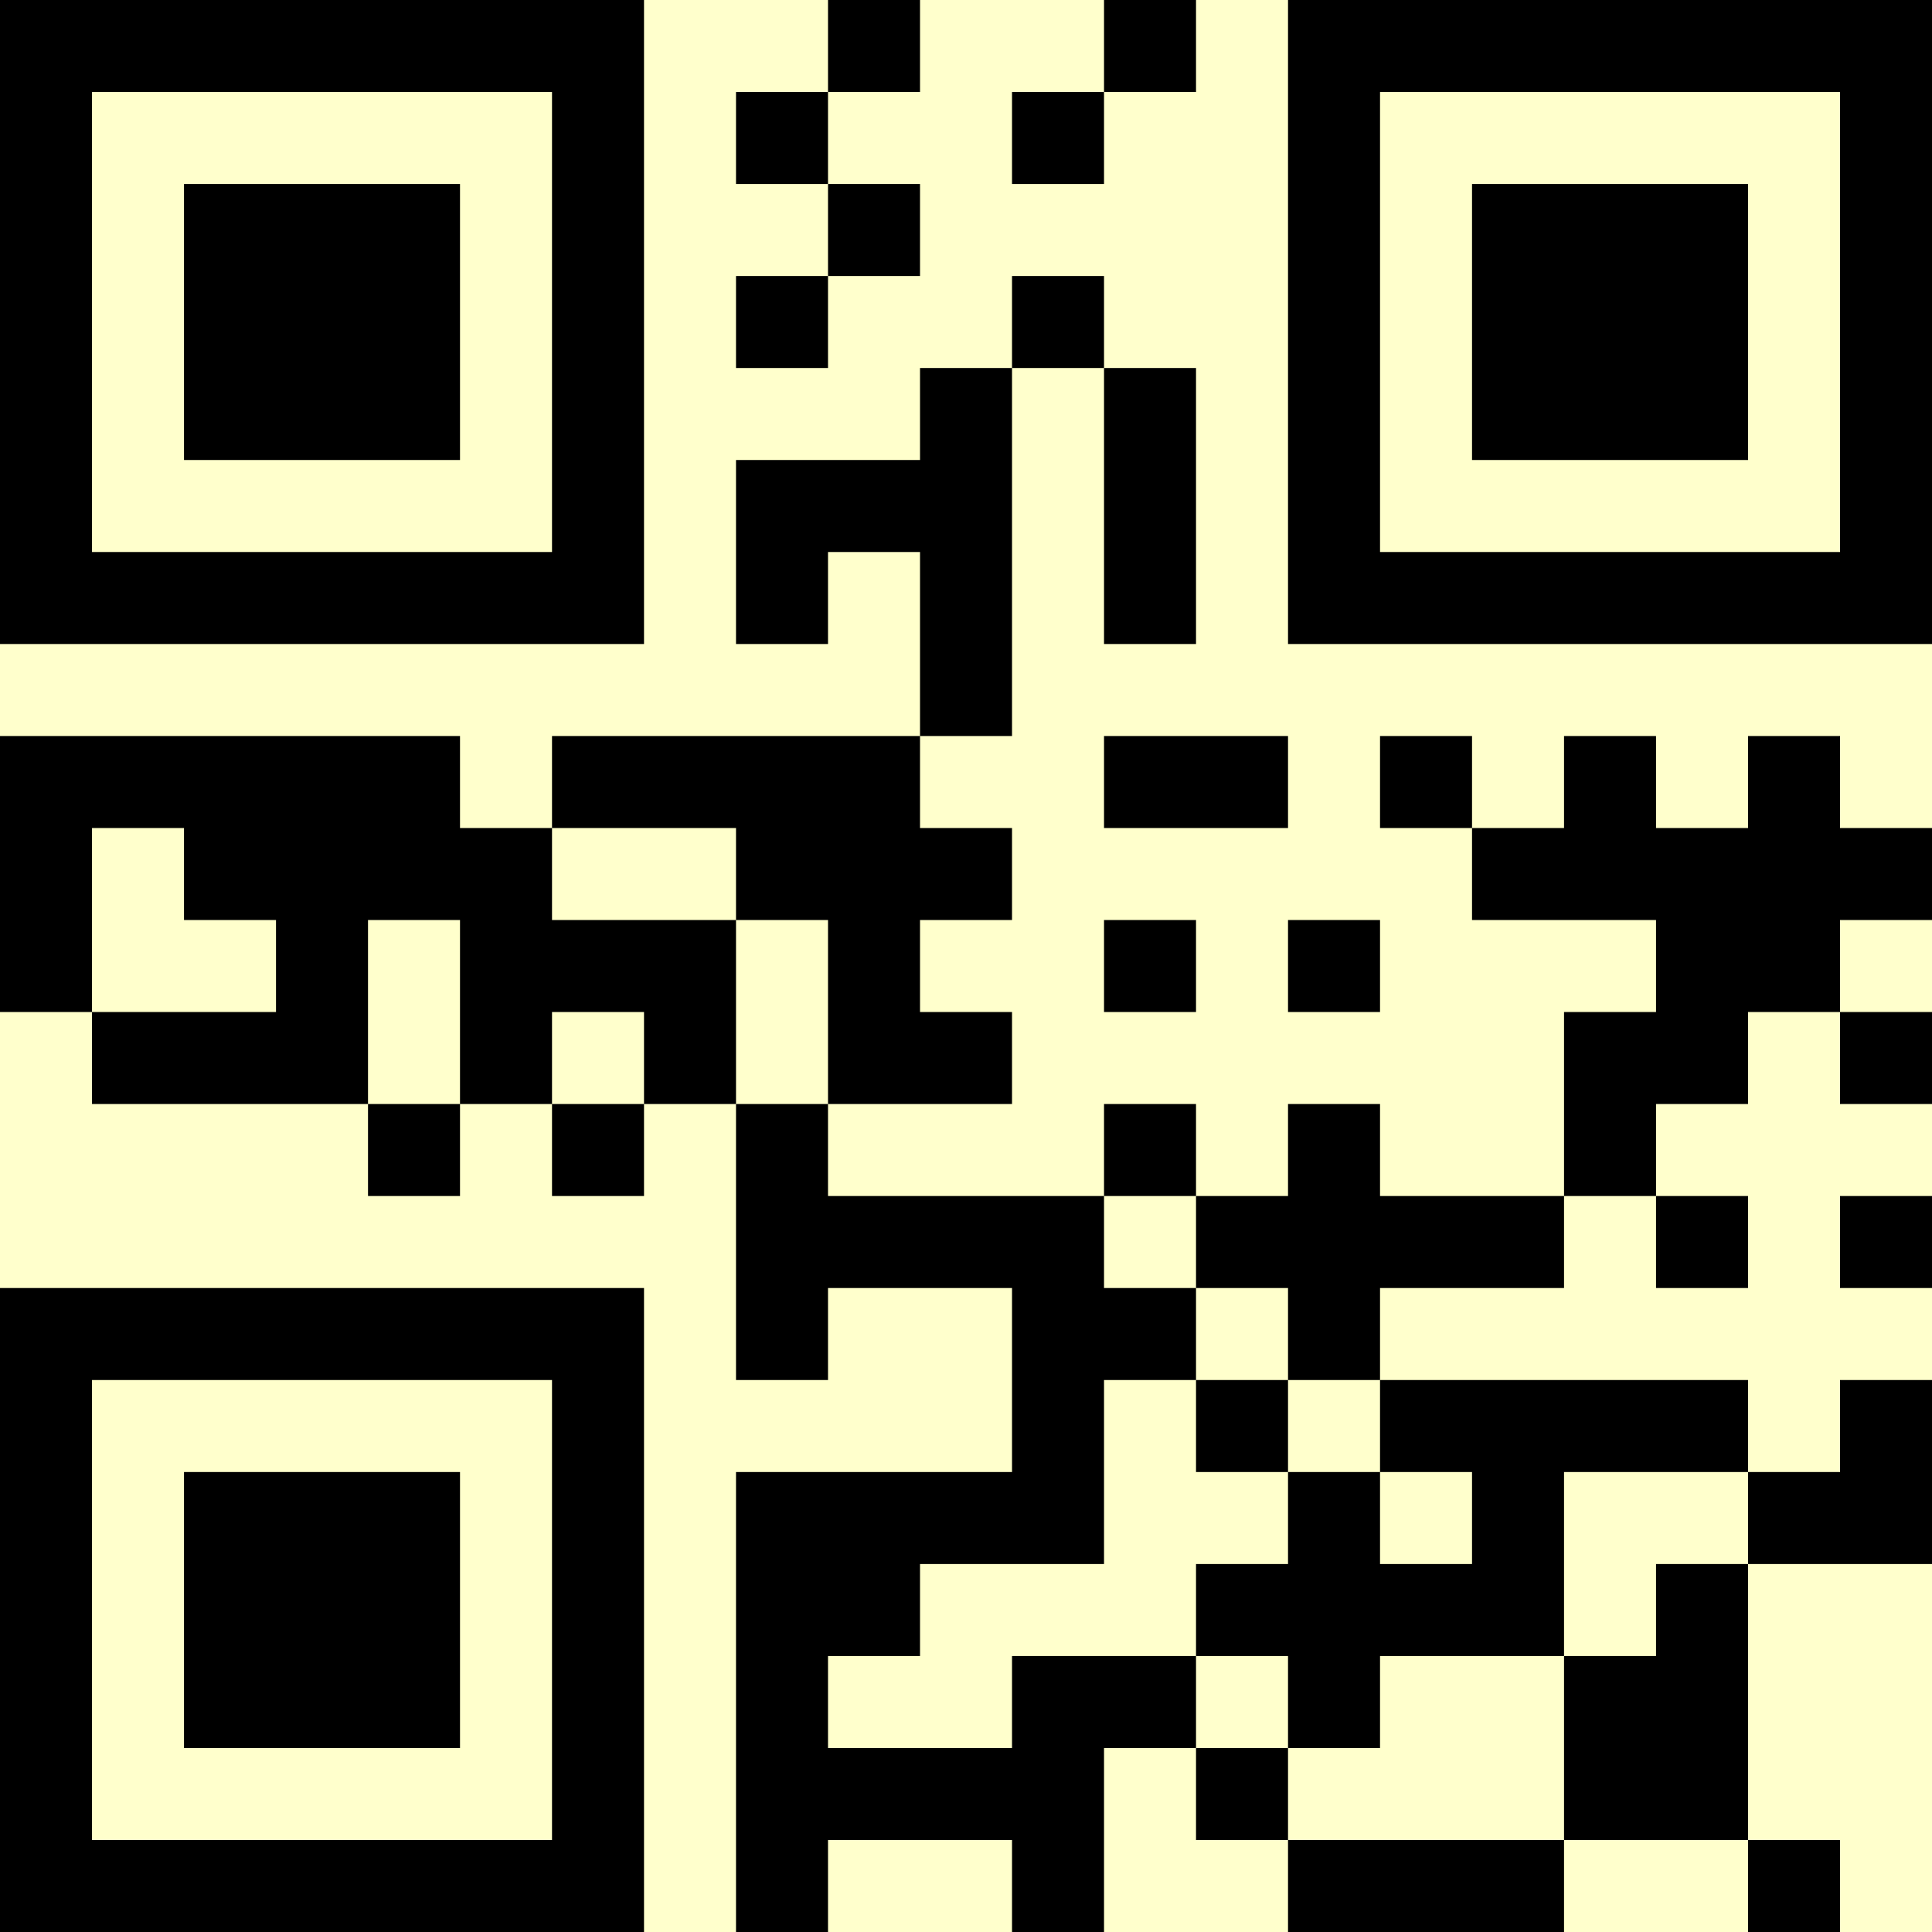 <?xml version="1.0" encoding="UTF-8"?>
<svg xmlns="http://www.w3.org/2000/svg" version="1.1" width="500" height="500" viewBox="0 0 500 500"><rect x="0" y="0" width="500" height="500" fill="#ffffcc"/><g transform="scale(23.81)"><g transform="translate(0,0)"><path fill-rule="evenodd" d="M9 0L9 1L8 1L8 2L9 2L9 3L8 3L8 4L9 4L9 3L10 3L10 2L9 2L9 1L10 1L10 0ZM12 0L12 1L11 1L11 2L12 2L12 1L13 1L13 0ZM11 3L11 4L10 4L10 5L8 5L8 7L9 7L9 6L10 6L10 8L6 8L6 9L5 9L5 8L0 8L0 11L1 11L1 12L4 12L4 13L5 13L5 12L6 12L6 13L7 13L7 12L8 12L8 15L9 15L9 14L11 14L11 16L8 16L8 21L9 21L9 20L11 20L11 21L12 21L12 19L13 19L13 20L14 20L14 21L17 21L17 20L19 20L19 21L20 21L20 20L19 20L19 17L21 17L21 15L20 15L20 16L19 16L19 15L15 15L15 14L17 14L17 13L18 13L18 14L19 14L19 13L18 13L18 12L19 12L19 11L20 11L20 12L21 12L21 11L20 11L20 10L21 10L21 9L20 9L20 8L19 8L19 9L18 9L18 8L17 8L17 9L16 9L16 8L15 8L15 9L16 9L16 10L18 10L18 11L17 11L17 13L15 13L15 12L14 12L14 13L13 13L13 12L12 12L12 13L9 13L9 12L11 12L11 11L10 11L10 10L11 10L11 9L10 9L10 8L11 8L11 4L12 4L12 7L13 7L13 4L12 4L12 3ZM12 8L12 9L14 9L14 8ZM1 9L1 11L3 11L3 10L2 10L2 9ZM6 9L6 10L8 10L8 12L9 12L9 10L8 10L8 9ZM4 10L4 12L5 12L5 10ZM12 10L12 11L13 11L13 10ZM14 10L14 11L15 11L15 10ZM6 11L6 12L7 12L7 11ZM12 13L12 14L13 14L13 15L12 15L12 17L10 17L10 18L9 18L9 19L11 19L11 18L13 18L13 19L14 19L14 20L17 20L17 18L18 18L18 17L19 17L19 16L17 16L17 18L15 18L15 19L14 19L14 18L13 18L13 17L14 17L14 16L15 16L15 17L16 17L16 16L15 16L15 15L14 15L14 14L13 14L13 13ZM20 13L20 14L21 14L21 13ZM13 15L13 16L14 16L14 15ZM0 0L0 7L7 7L7 0ZM1 1L1 6L6 6L6 1ZM2 2L2 5L5 5L5 2ZM14 0L14 7L21 7L21 0ZM15 1L15 6L20 6L20 1ZM16 2L16 5L19 5L19 2ZM0 14L0 21L7 21L7 14ZM1 15L1 20L6 20L6 15ZM2 16L2 19L5 19L5 16Z" fill="#000000"/></g></g></svg>
